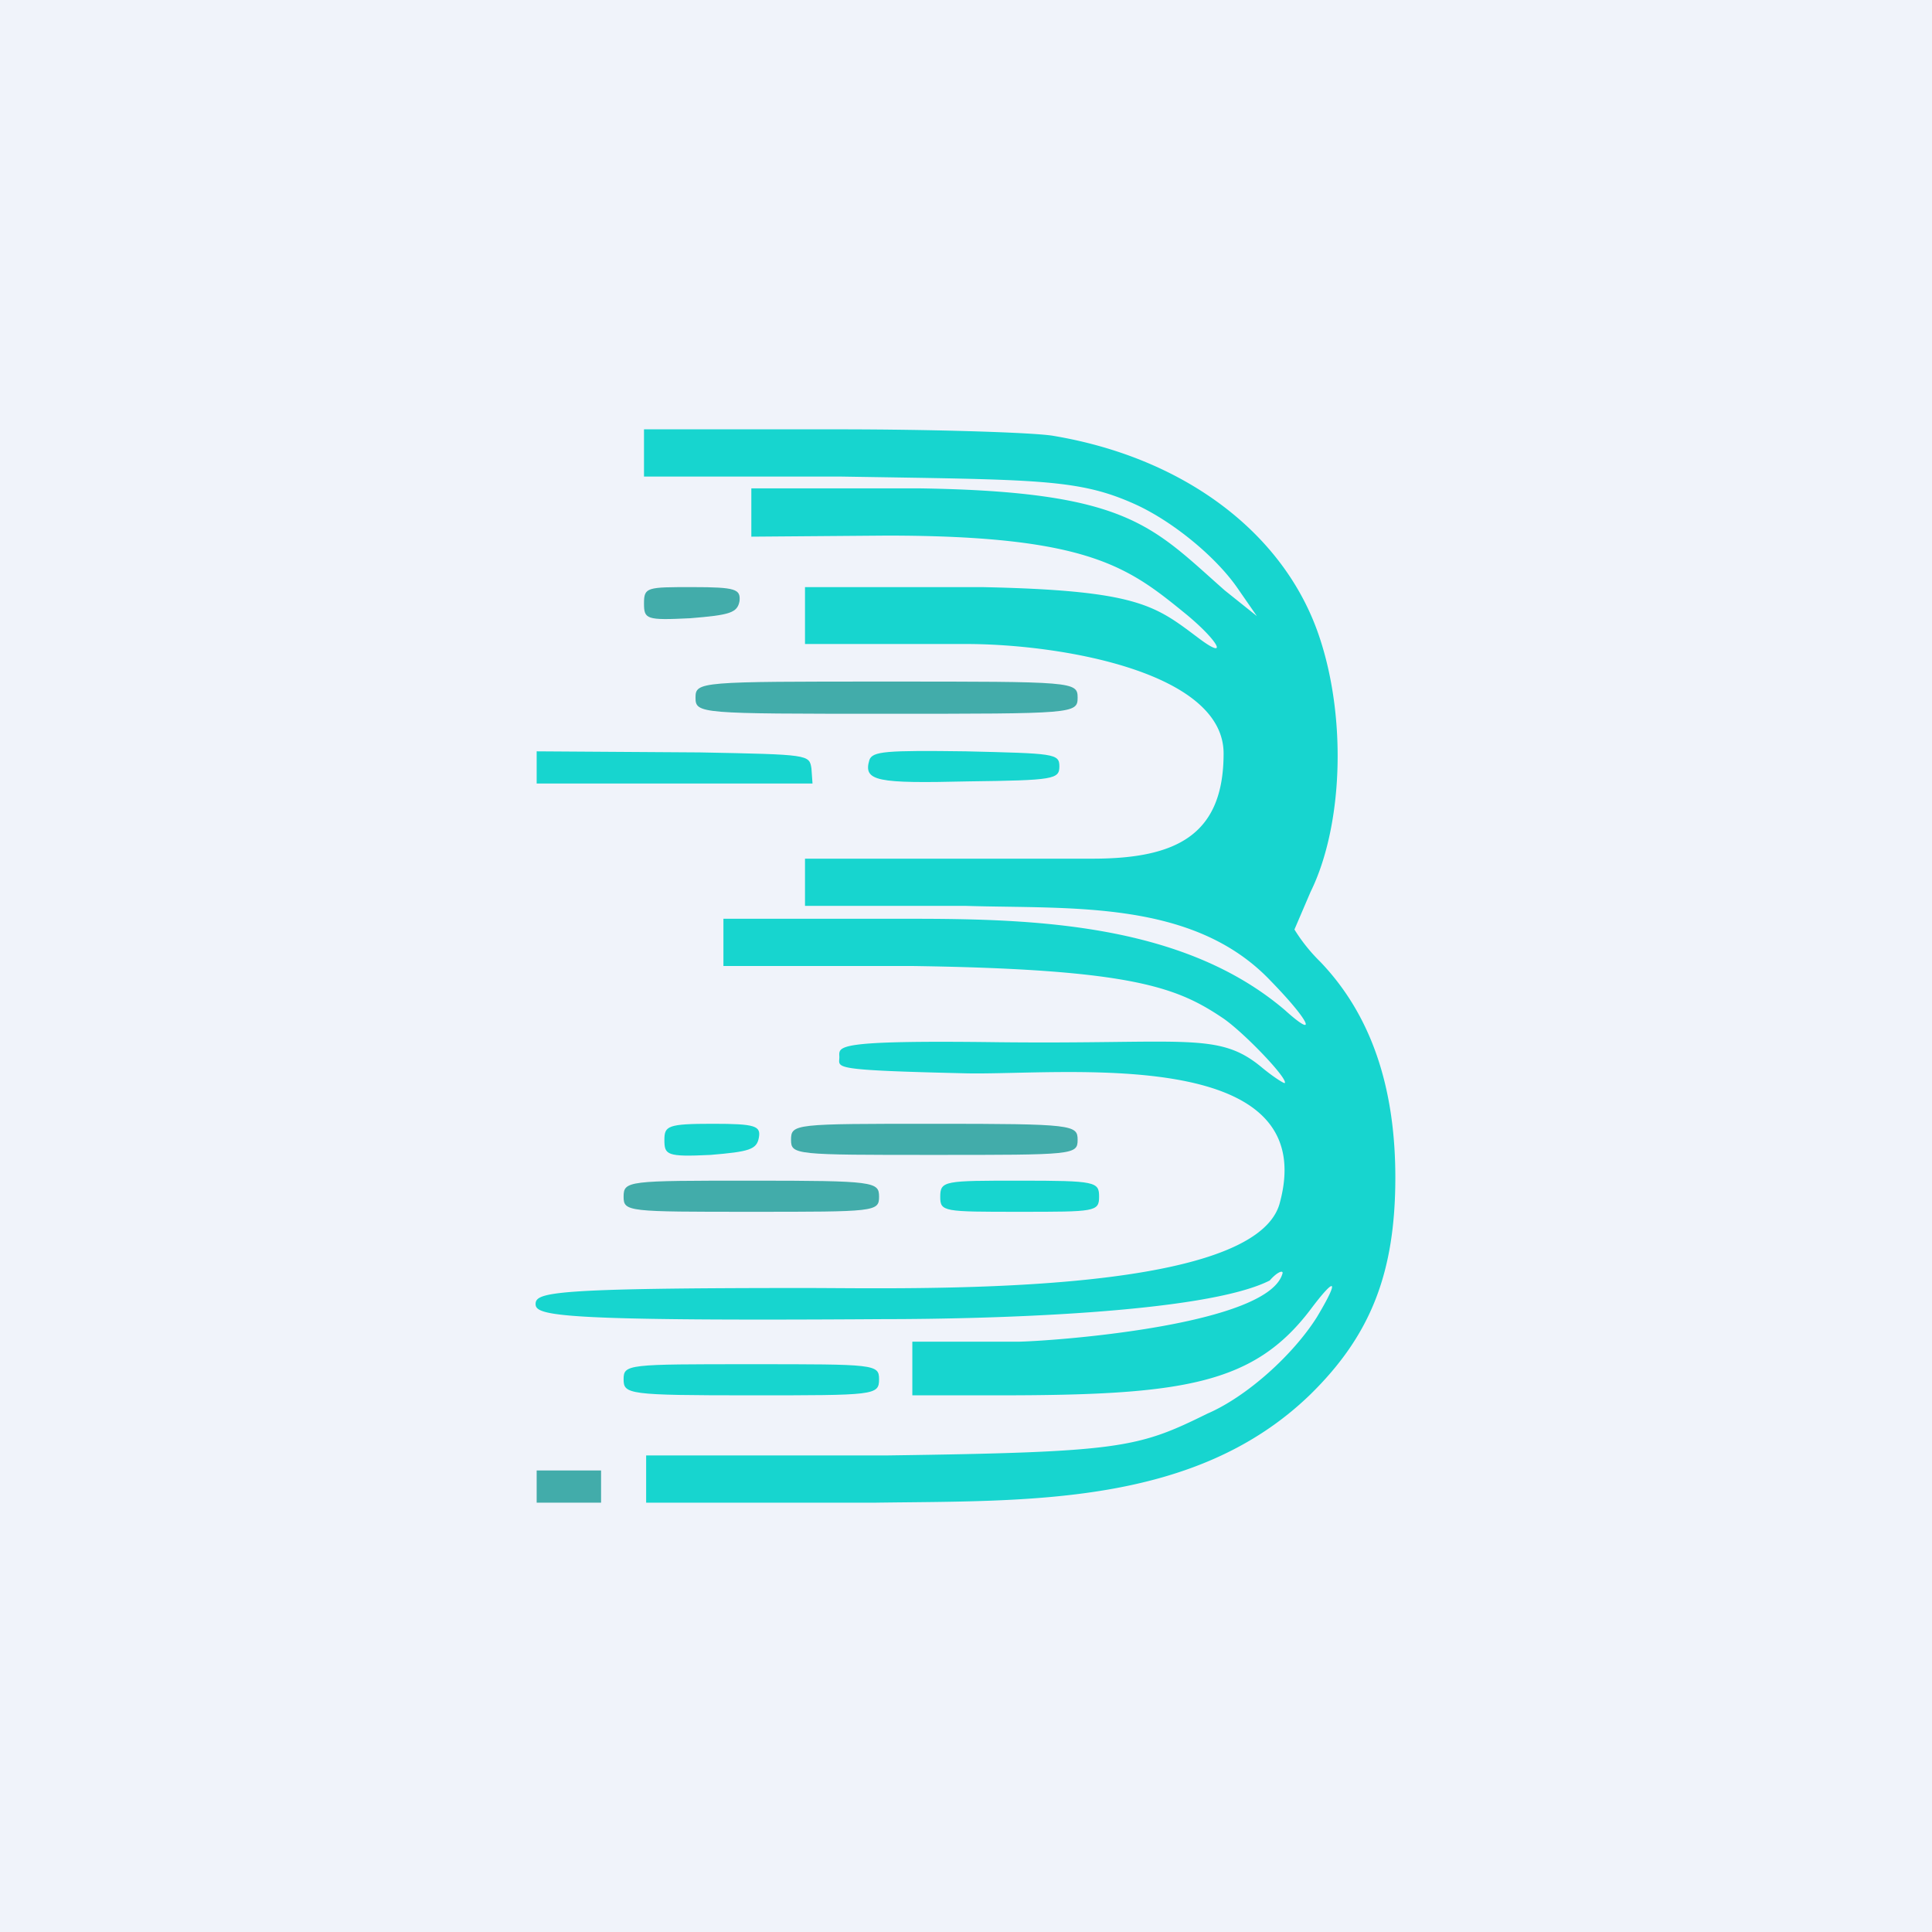 <!-- by TradingView --><svg width="18" height="18" viewBox="0 0 18 18" xmlns="http://www.w3.org/2000/svg"><path fill="#F0F3FA" d="M0 0h18v18H0z"/><path d="M6 4.44h1.83c1.85.03 2.22.02 2.75.26.35.16.75.49.95.78l.18.26-.3-.24c-.68-.6-.9-.92-2.84-.95H7V5l1.26-.01c1.9 0 2.26.3 2.8.74.3.25.39.43.1.21-.4-.3-.56-.44-2.01-.47H7.5V6h1.5c.88 0 2.4.26 2.4 1.02s-.44.98-1.22.98H7.5v.44h1.5c.98.03 2.12-.06 2.84.7.37.38.44.55.13.27-.94-.8-2.31-.85-3.47-.85H6.74V9H8.5c2.06.03 2.47.2 2.9.49.2.14.6.56.57.6 0 .01-.1-.05-.22-.15-.4-.33-.7-.21-2.46-.23-1.55-.02-1.47.04-1.47.14s-.1.12 1.18.15c.88.02 3.34-.28 2.92 1.22-.26.87-3.44.78-4.42.78-2.36 0-2.51.04-2.51.15 0 .11.22.16 3.25.14.92 0 2.98-.05 3.59-.36.06-.07.12-.1.12-.07-.12.48-2.07.63-2.45.64h-1v.5h.8c1.72 0 2.38-.1 2.91-.8.24-.32.27-.28.06.07-.22.35-.65.74-1.02.9-.65.32-.8.36-2.99.39H6.02V14h2.14c1.4-.02 2.97.04 4.05-1.01.56-.55.79-1.13.79-2.02 0-.85-.23-1.52-.7-2.01a1.6 1.6 0 0 1-.24-.3l.15-.35c.31-.63.34-1.67.06-2.44-.34-.93-1.26-1.61-2.46-1.81C9.63 4.03 8.72 4 7.8 4H6v.44Z" fill="#17D5CF"/><path d="M6 5.62c0 .15.02.16.43.14.37-.03.44-.05.46-.16.01-.11-.03-.13-.44-.13-.42 0-.45 0-.45.15ZM6.48 6.5c0 .15.04.15 1.78.15s1.78 0 1.78-.15-.04-.15-1.78-.15-1.78 0-1.78.15Z" fill="#42ACAA"/><path d="M5 7.3H7.57l-.01-.14c-.02-.13-.02-.13-1.04-.15L5 7v.3ZM8.1 7.08c-.06.2.07.22.92.2.8-.01.85-.02.85-.14 0-.12-.05-.12-.87-.14-.75-.01-.87 0-.9.08ZM6.19 10.62c0 .14.02.16.43.14.36-.03.43-.05.45-.16.02-.11-.03-.13-.43-.13-.42 0-.45.02-.45.15Z" fill="#17D5CF"/><path d="M7.37 10.62c0 .14.04.14 1.33.14 1.3 0 1.34 0 1.34-.14s-.04-.15-1.34-.15-1.33 0-1.33.15ZM5.81 11.15c0 .14.04.14 1.19.14s1.19 0 1.19-.14S8.15 11 7 11s-1.19 0-1.19.15Z" fill="#42ACAA"/><path d="M8.76 11.15c0 .14.03.14.74.14.7 0 .74 0 .74-.14S10.21 11 9.5 11c-.7 0-.74 0-.74.15ZM5.81 12.85c0 .14.04.15 1.19.15s1.19 0 1.19-.15c0-.14-.04-.14-1.19-.14s-1.19 0-1.19.14Z" fill="#17D5CF"/><path d="M5 14h.6v-.3H5v.3Z" fill="#42ACAA"/></svg>